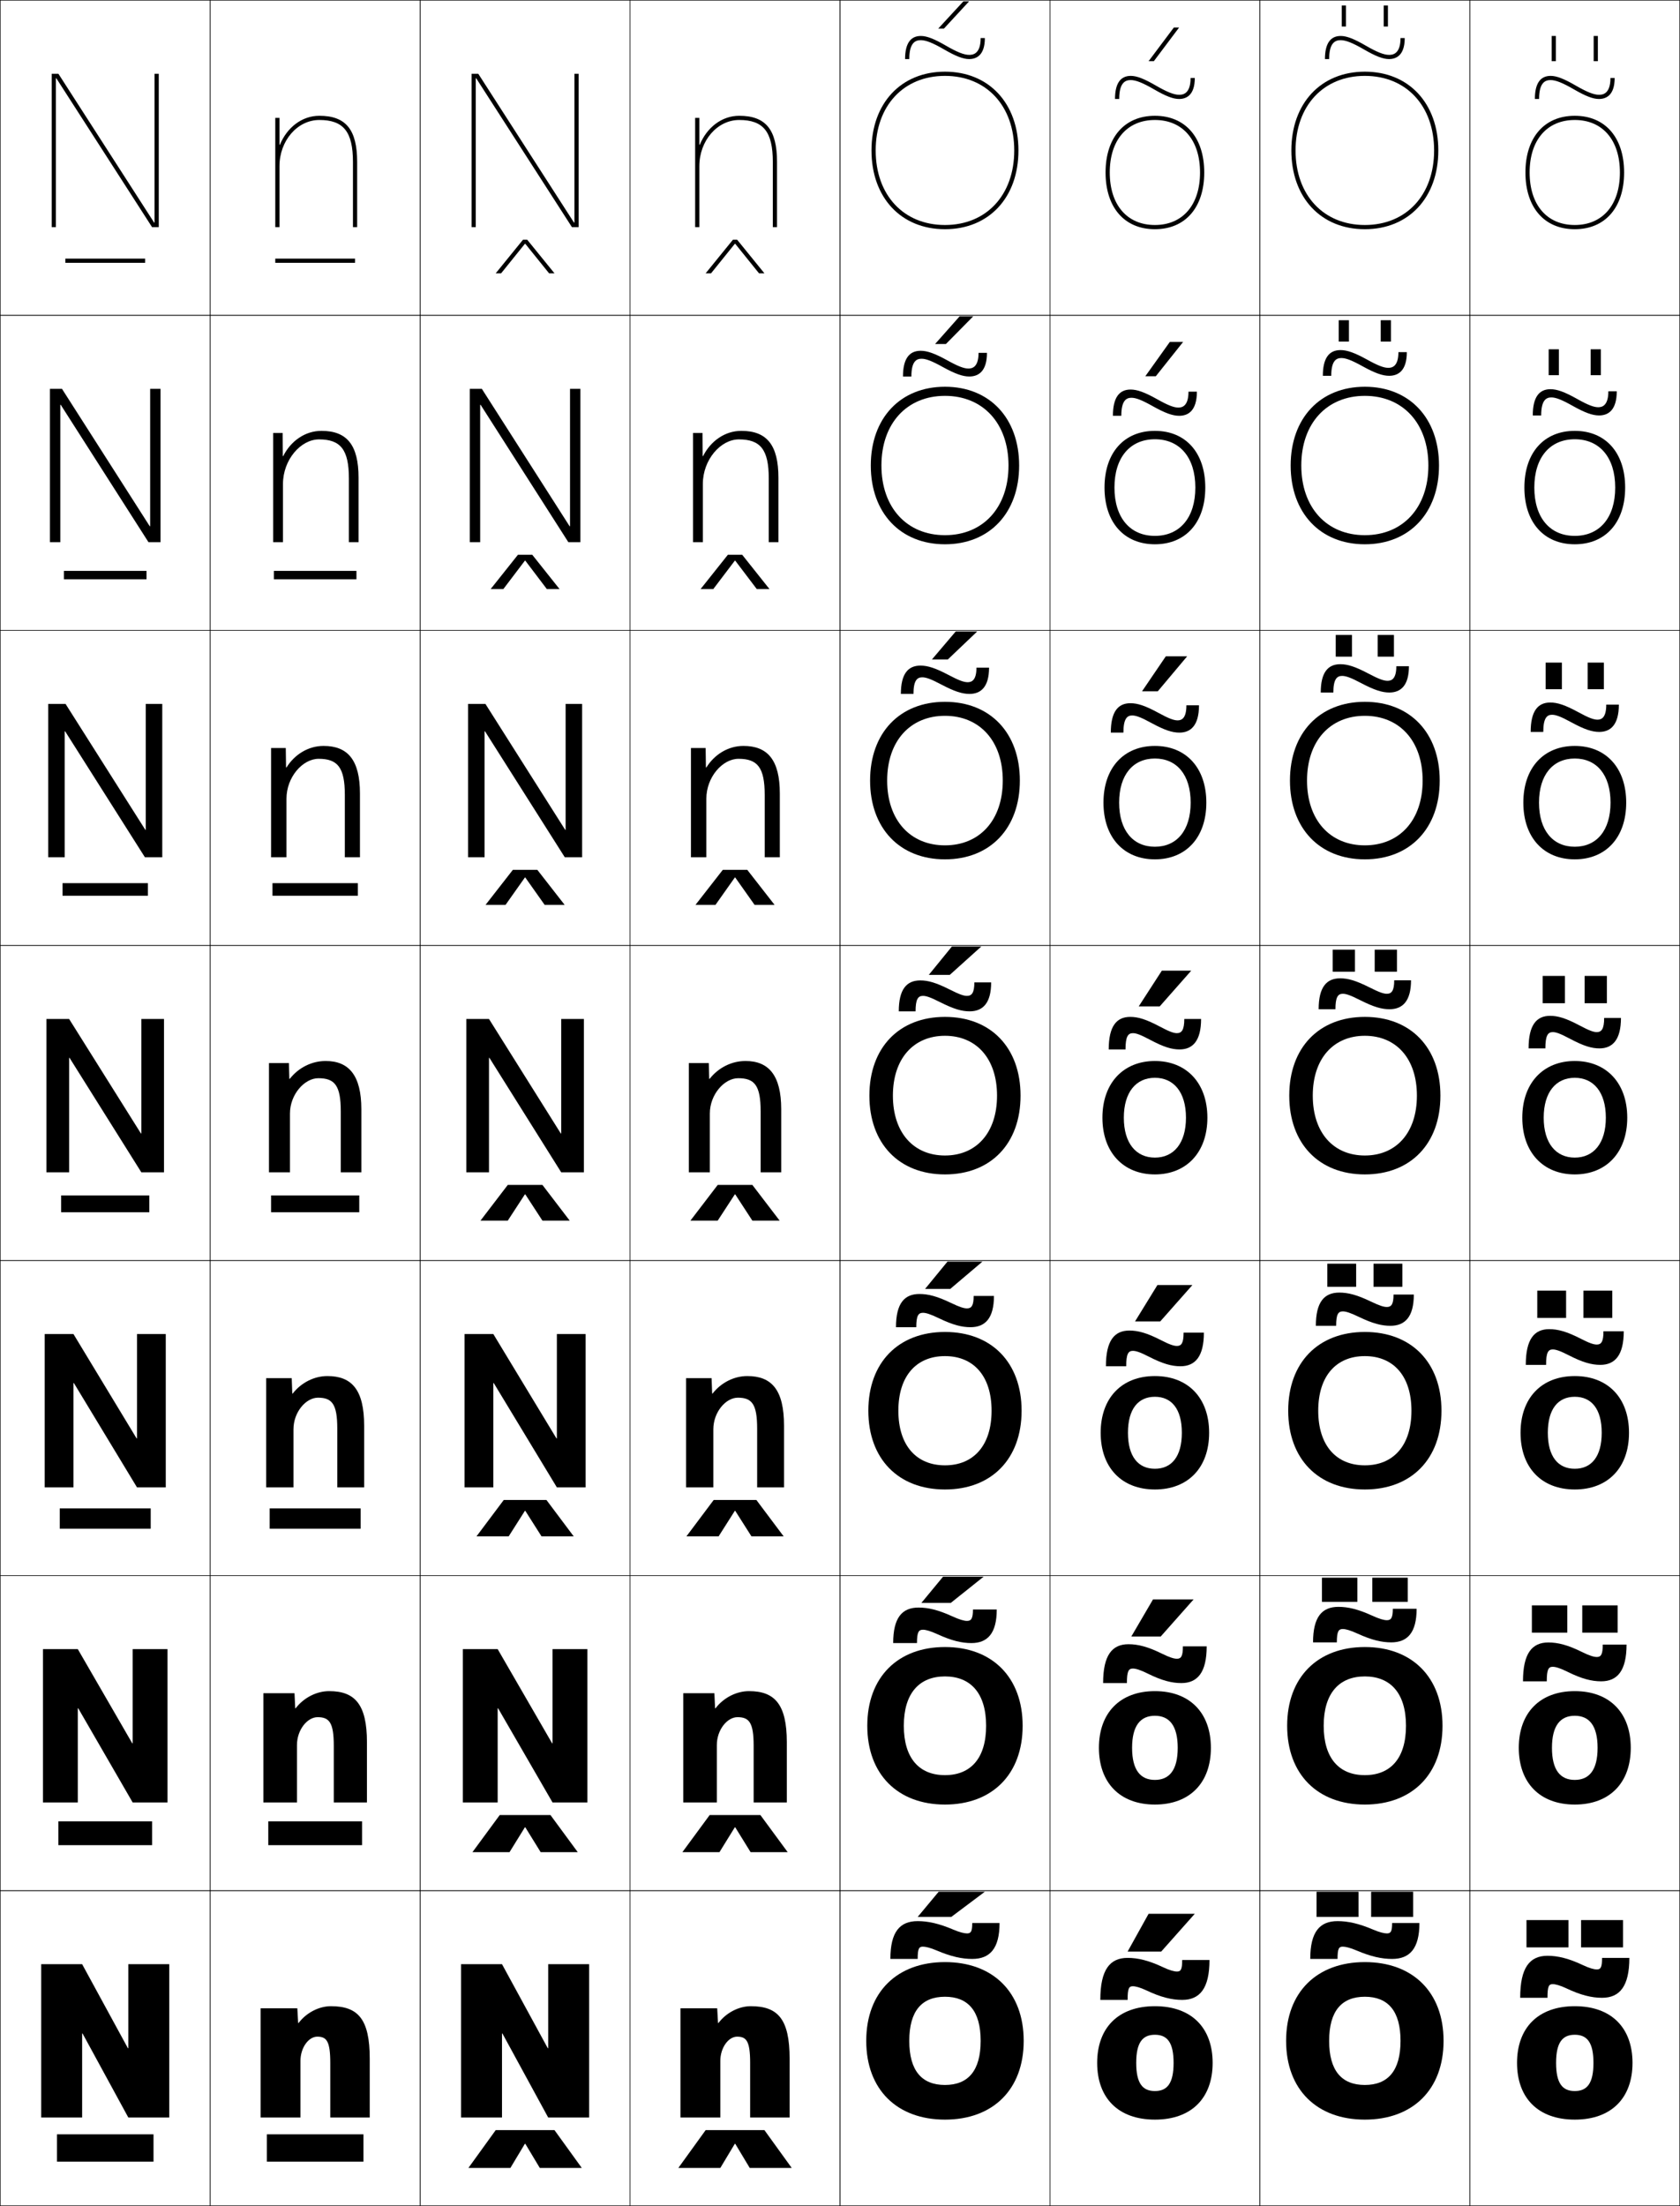 <?xml version="1.0" encoding="utf-8"?>
<!-- Generator: Adobe Illustrator 11 Build 225, SVG Export Plug-In . SVG Version: 6.0.0 Build 78)  -->
<!DOCTYPE svg PUBLIC "-//W3C//DTD SVG 1.0//EN"    "http://www.w3.org/TR/2001/REC-SVG-20010904/DTD/svg10.dtd">
<svg  xmlns="http://www.w3.org/2000/svg" xmlns:xlink="http://www.w3.org/1999/xlink" xmlns:a="http://ns.adobe.com/AdobeSVGViewerExtensions/3.0/"
	 width="800.25" height="1050.25" viewBox="0 0 800.25 1050.25" overflow="visible" enable-background="new 0 0 800.25 1050.25"
	 xml:space="preserve">
		<g id="レイヤー1">
			<g>
				<rect x="0.125" y="0.125" fill="none" stroke="#000000" stroke-width="0.25" width="100" height="150"/> 
				<rect x="100.125" y="0.125" fill="none" stroke="#000000" stroke-width="0.25" width="100" height="150"/> 
				<rect x="200.125" y="0.125" fill="none" stroke="#000000" stroke-width="0.25" width="100" height="150"/> 
				<rect x="300.125" y="0.125" fill="none" stroke="#000000" stroke-width="0.25" width="100" height="150"/> 
				<rect x="400.125" y="0.125" fill="none" stroke="#000000" stroke-width="0.25" width="100" height="150"/> 
				<rect x="500.125" y="0.125" fill="none" stroke="#000000" stroke-width="0.25" width="100" height="150"/> 
				<rect x="600.125" y="0.125" fill="none" stroke="#000000" stroke-width="0.25" width="100" height="150"/> 
				<rect x="0.125" y="150.125" fill="none" stroke="#000000" stroke-width="0.25" width="100" height="150"/> 
				<rect x="100.125" y="150.125" fill="none" stroke="#000000" stroke-width="0.25" width="100" height="150"/> 
				<rect x="200.125" y="150.125" fill="none" stroke="#000000" stroke-width="0.25" width="100" height="150"/> 
				<rect x="300.125" y="150.125" fill="none" stroke="#000000" stroke-width="0.25" width="100" height="150"/> 
				<rect x="400.125" y="150.125" fill="none" stroke="#000000" stroke-width="0.25" width="100" height="150"/> 
				<rect x="500.125" y="150.125" fill="none" stroke="#000000" stroke-width="0.25" width="100" height="150"/> 
				<rect x="600.125" y="150.125" fill="none" stroke="#000000" stroke-width="0.25" width="100" height="150"/> 
				<rect x="0.125" y="300.125" fill="none" stroke="#000000" stroke-width="0.25" width="100" height="150"/> 
				<rect x="100.125" y="300.125" fill="none" stroke="#000000" stroke-width="0.25" width="100" height="150"/> 
				<rect x="200.125" y="300.125" fill="none" stroke="#000000" stroke-width="0.25" width="100" height="150"/> 
				<rect x="300.125" y="300.125" fill="none" stroke="#000000" stroke-width="0.25" width="100" height="150"/> 
				<rect x="400.125" y="300.125" fill="none" stroke="#000000" stroke-width="0.25" width="100" height="150"/> 
				<rect x="500.125" y="300.125" fill="none" stroke="#000000" stroke-width="0.25" width="100" height="150"/> 
				<rect x="600.125" y="300.125" fill="none" stroke="#000000" stroke-width="0.25" width="100" height="150"/> 
				<rect x="0.125" y="450.125" fill="none" stroke="#000000" stroke-width="0.25" width="100" height="150"/> 
				<rect x="100.125" y="450.125" fill="none" stroke="#000000" stroke-width="0.25" width="100" height="150"/> 
				<rect x="200.125" y="450.125" fill="none" stroke="#000000" stroke-width="0.25" width="100" height="150"/> 
				<rect x="300.125" y="450.125" fill="none" stroke="#000000" stroke-width="0.25" width="100" height="150"/> 
				<rect x="400.125" y="450.125" fill="none" stroke="#000000" stroke-width="0.25" width="100" height="150"/> 
				<rect x="500.125" y="450.125" fill="none" stroke="#000000" stroke-width="0.25" width="100" height="150"/> 
				<rect x="600.125" y="450.125" fill="none" stroke="#000000" stroke-width="0.25" width="100" height="150"/> 
				<rect x="0.125" y="600.125" fill="none" stroke="#000000" stroke-width="0.25" width="100" height="150"/> 
				<rect x="100.125" y="600.125" fill="none" stroke="#000000" stroke-width="0.25" width="100" height="150"/> 
				<rect x="200.125" y="600.125" fill="none" stroke="#000000" stroke-width="0.25" width="100" height="150"/> 
				<rect x="300.125" y="600.125" fill="none" stroke="#000000" stroke-width="0.25" width="100" height="150"/> 
				<rect x="400.125" y="600.125" fill="none" stroke="#000000" stroke-width="0.25" width="100" height="150"/> 
				<rect x="500.125" y="600.125" fill="none" stroke="#000000" stroke-width="0.25" width="100" height="150"/> 
				<rect x="600.125" y="600.125" fill="none" stroke="#000000" stroke-width="0.25" width="100" height="150"/> 
				<rect x="0.125" y="750.125" fill="none" stroke="#000000" stroke-width="0.25" width="100" height="150"/> 
				<rect x="100.125" y="750.125" fill="none" stroke="#000000" stroke-width="0.25" width="100" height="150"/> 
				<rect x="200.125" y="750.125" fill="none" stroke="#000000" stroke-width="0.25" width="100" height="150"/> 
				<rect x="300.125" y="750.125" fill="none" stroke="#000000" stroke-width="0.25" width="100" height="150"/> 
				<rect x="400.125" y="750.125" fill="none" stroke="#000000" stroke-width="0.25" width="100" height="150"/> 
				<rect x="500.125" y="750.125" fill="none" stroke="#000000" stroke-width="0.25" width="100" height="150"/> 
				<rect x="600.125" y="750.125" fill="none" stroke="#000000" stroke-width="0.25" width="100" height="150"/> 
				<rect x="0.125" y="900.125" fill="none" stroke="#000000" stroke-width="0.25" width="100" height="150"/> 
				<rect x="100.125" y="900.125" fill="none" stroke="#000000" stroke-width="0.25" width="100" height="150"/> 
				<rect x="200.125" y="900.125" fill="none" stroke="#000000" stroke-width="0.25" width="100" height="150"/> 
				<rect x="300.125" y="900.125" fill="none" stroke="#000000" stroke-width="0.25" width="100" height="150"/> 
				<rect x="400.125" y="900.125" fill="none" stroke="#000000" stroke-width="0.25" width="100" height="150"/> 
				<rect x="500.125" y="900.125" fill="none" stroke="#000000" stroke-width="0.25" width="100" height="150"/> 
				<rect x="600.125" y="900.125" fill="none" stroke="#000000" stroke-width="0.25" width="100" height="150"/> 
				<rect x="700.125" y="0.125" fill="none" stroke="#000000" stroke-width="0.25" width="100" height="150"/> 
				<rect x="700.125" y="150.125" fill="none" stroke="#000000" stroke-width="0.25" width="100" height="150"/> 
				<rect x="700.125" y="300.125" fill="none" stroke="#000000" stroke-width="0.25" width="100" height="150"/> 
				<rect x="700.125" y="450.125" fill="none" stroke="#000000" stroke-width="0.25" width="100" height="150"/> 
				<rect x="700.125" y="600.125" fill="none" stroke="#000000" stroke-width="0.25" width="100" height="150"/> 
				<rect x="700.125" y="750.125" fill="none" stroke="#000000" stroke-width="0.25" width="100" height="150"/> 
				<rect x="700.125" y="900.125" fill="none" stroke="#000000" stroke-width="0.25" width="100" height="150"/> 
			</g>
			<g>
				<g>
					<polygon points="60.925,975.125 39.125,935.125 19.625,935.125 19.625,1008.125 39.125,1008.125 39.125,968.125 
						39.325,968.125 61.125,1008.125 80.625,1008.125 80.625,935.125 61.125,935.125 61.125,975.125 "/>
					<rect x="27.125" y="1016.125" width="46" height="13"/> 
				</g>
				<g>
					<polygon points="20.458,858.125 37.058,858.125 37.058,813.291 37.258,813.291 63.191,858.125 
						79.792,858.125 79.792,785.125 63.191,785.125 63.191,829.958 62.991,829.958 37.058,785.125 
						20.458,785.125 "/>
					<rect x="27.792" y="867.125" width="44.667" height="11.333"/> 
				</g>
				<g>
					<polygon points="21.292,708.125 34.992,708.125 34.992,658.458 35.192,658.458 65.258,708.125 
						78.958,708.125 78.958,635.125 65.258,635.125 65.258,684.792 65.059,684.792 34.992,635.125 
						21.292,635.125 "/>
					<rect x="28.458" y="718.125" width="43.333" height="9.667"/> 
				</g>
				<g>
					<polygon points="22.125,558.125 32.925,558.125 32.925,503.625 33.125,503.625 67.325,558.125 78.125,558.125 
						78.125,485.125 67.325,485.125 67.325,539.625 67.125,539.625 32.925,485.125 22.125,485.125 "/>
					<rect x="29.125" y="569.125" width="42" height="8"/> 
				</g>
				<g>
					<polygon points="22.958,408.125 30.824,408.125 30.824,348.172 31.025,348.172 
						69.024,408.125 77.292,408.125 77.292,335.125 69.425,335.125 69.425,395.078 
						69.225,395.078 31.225,335.125 22.958,335.125 "/>
					<rect x="29.791" y="420.458" width="40.667" height="6"/> 
				</g>
				<g>
					<polygon points="23.792,258.125 28.725,258.125 28.725,192.719 28.925,192.719 70.725,258.125 
						76.458,258.125 76.458,185.125 71.525,185.125 71.525,250.531 71.325,250.531 29.525,185.125 
						23.792,185.125 "/>
					<rect x="30.458" y="271.792" width="39.333" height="4"/> 
				</g>
				<g>
					<polygon points="73.625,105.984 73.425,105.984 27.825,35.125 24.625,35.125 24.625,108.125 26.625,108.125 
						26.625,37.266 26.825,37.266 72.425,108.125 75.625,108.125 75.625,35.125 73.625,35.125 "/>
					<rect x="31.125" y="123.125" width="38" height="2"/> 
				</g>
			</g>
			<g>
				<rect x="127.125" y="1016.125" width="46" height="13"/> 
				<rect x="127.792" y="867.125" width="44.667" height="11.333"/> 
				<rect x="128.458" y="718.125" width="43.333" height="9.667"/> 
				<rect x="129.125" y="569.125" width="42" height="8"/> 
				<rect x="129.792" y="420.458" width="40.667" height="6"/> 
				<rect x="130.458" y="271.792" width="39.333" height="4"/> 
				<rect x="131.125" y="123.125" width="38" height="2"/> 
			</g>
			<g>
				<g>
					<polygon points="260.925,975.125 239.125,935.125 219.625,935.125 219.625,1008.125 239.125,1008.125 239.125,968.125 
						239.325,968.125 261.125,1008.125 280.625,1008.125 280.625,935.125 261.125,935.125 261.125,975.125 "/>
					<polygon points="250.025,1020.624 243.125,1032.124 223.125,1032.124 236.125,1014.124 
						264.125,1014.124 277.125,1032.124 257.125,1032.124 250.225,1020.624 "/>
				</g>
				<g>
					<polygon points="220.458,858.125 237.058,858.125 237.058,813.291 237.258,813.291 
						263.191,858.125 279.792,858.125 279.792,785.125 263.191,785.125 263.191,829.958 
						262.991,829.958 237.058,785.125 220.458,785.125 "/>
					<polygon points="250.025,869.957 242.708,881.79 225.042,881.79 238.041,864.124 
						262.208,864.124 275.208,881.79 257.541,881.79 250.224,869.957 "/>
				</g>
				<g>
					<polygon points="221.292,708.125 234.992,708.125 234.992,658.458 235.192,658.458 
						265.259,708.125 278.958,708.125 278.958,635.125 265.259,635.125 265.259,684.792 
						265.058,684.792 234.992,635.125 221.292,635.125 "/>
					<polygon points="250.025,719.291 242.292,731.457 226.958,731.457 239.958,714.124 
						260.292,714.124 273.292,731.457 257.958,731.457 250.225,719.291 "/>
				</g>
				<g>
					<polygon points="222.125,558.125 232.925,558.125 232.925,503.625 233.125,503.625 267.325,558.125 
						278.125,558.125 278.125,485.125 267.325,485.125 267.325,539.625 267.125,539.625 232.925,485.125 
						222.125,485.125 "/>
					<polygon points="250.025,568.624 241.875,581.124 228.875,581.124 241.875,564.124 258.375,564.124 
						271.375,581.124 258.375,581.124 250.225,568.624 "/>
				</g>
				<g>
					<polygon points="222.958,408.125 230.825,408.125 230.825,348.172 231.024,348.172 
						269.025,408.125 277.291,408.125 277.291,335.125 269.425,335.125 269.425,395.078 
						269.225,395.078 231.225,335.125 222.958,335.125 "/>
					<polygon points="250.025,417.774 240.816,430.791 231.292,430.791 244.292,414.124 
						255.958,414.124 268.958,430.791 259.433,430.791 250.224,417.774 "/>
				</g>
				<g>
					<polygon points="223.792,258.125 228.725,258.125 228.725,192.719 228.925,192.719 270.725,258.125 
						276.458,258.125 276.458,185.125 271.525,185.125 271.525,250.531 271.325,250.531 
						229.525,185.125 223.792,185.125 "/>
					<polygon points="250.025,266.925 239.758,280.458 233.708,280.458 246.708,264.125 
						253.542,264.125 266.542,280.458 260.492,280.458 250.225,266.925 "/>
				</g>
				<g>
					<polygon points="273.625,105.984 273.425,105.984 227.825,35.125 224.625,35.125 224.625,108.125 
						226.625,108.125 226.625,37.266 226.825,37.266 272.425,108.125 275.625,108.125 275.625,35.125 273.625,35.125 
						"/>
					<polygon points="250.025,116.076 238.7,130.125 236.125,130.125 249.125,114.125 251.125,114.125 
						264.125,130.125 261.55,130.125 250.225,116.076 "/>
				</g>
			</g>
			<g>
				<polygon points="350.025,1020.624 343.125,1032.124 323.125,1032.124 336.125,1014.124 
					364.125,1014.124 377.125,1032.124 357.125,1032.124 350.225,1020.624 "/>
				<polygon points="350.025,869.957 342.708,881.79 325.041,881.79 338.042,864.124 
					362.208,864.124 375.208,881.79 357.542,881.79 350.224,869.957 "/>
				<polygon points="350.025,719.291 342.292,731.457 326.958,731.457 339.958,714.124 
					360.292,714.124 373.292,731.457 357.958,731.457 350.225,719.291 "/>
				<polygon points="350.025,568.624 341.875,581.124 328.875,581.124 341.875,564.124 358.375,564.124 
					371.375,581.124 358.375,581.124 350.225,568.624 "/>
				<polygon points="350.025,417.774 340.816,430.791 331.292,430.791 344.291,414.124 
					355.958,414.124 368.958,430.791 359.433,430.791 350.224,417.774 "/>
				<polygon points="350.025,266.925 339.758,280.458 333.708,280.458 346.708,264.125 
					353.542,264.125 366.542,280.458 360.491,280.458 350.225,266.925 "/>
				<polygon points="350.025,116.076 338.7,130.125 336.125,130.125 349.125,114.125 351.125,114.125 
					364.125,130.125 361.55,130.125 350.225,116.076 "/>
			</g>
			<g>
				<g>
					<path d="M450.125,934.125c-22.752,0-37.5,14.225-37.5,37.5c0,23.273,14.748,37.5,37.5,37.5v-16.5
						c-10.945,0-17-6.672-17-21s6.055-21,17-21s17,6.672,17,21s-6.055,21-17,21v16.5
						c22.752,0,37.5-14.227,37.5-37.5C487.625,948.35,472.877,934.125,450.125,934.125z"/>
					<g>
						<polygon points="453.125,912.625 469.125,900.625 447.125,900.625 437.125,912.625 "/>
						<path d="M454.125,918.675c-6.836-2.913-12.035-4.05-17-4.05c-8.472,0-13,5.059-13,18h13
							c0-5.005,0.658-5.85,2.5-5.85c1.286,0,3.506,0.523,6.5,1.799
							c6.836,2.912,12.035,4.051,17,4.051c8.385,0,13-4.915,13-17.1h-13
							c0,4.104-0.658,4.949-2.5,4.949C459.339,920.475,457.119,919.949,454.125,918.675z"/>
					</g>
				</g>
				<g>
					<path d="M450.125,784.125c-22.449,0-37,14.365-37,37.5c0,23.133,14.551,37.5,37,37.5v-14
						c-12.244,0-19.601-8.021-19.601-23.5c0-15.479,7.356-23.5,19.601-23.5
						s19.6,8.021,19.6,23.5c0,15.479-7.355,23.5-19.6,23.5v14c22.449,0,37-14.367,37-37.5
						C487.125,798.49,472.574,784.125,450.125,784.125z"/>
					<g>
						<polygon points="449.225,750.625 438.892,763.125 452.892,763.125 468.558,750.625 "/>
						<path d="M446.708,778.099c6.712,3.061,11.456,4.147,16,4.147
							c7.687,0,12.083-4.583,12.083-15.992h-11.333c0,4.384-0.854,5.438-2.833,5.438
							c-1.368,0-3.478-0.563-7.084-2.208c-6.711-3.061-11.455-4.146-16-4.146
							c-7.81,0-12.083,4.763-12.083,16.908h11.333c0-5.232,0.814-6.354,2.834-6.354
							C440.993,775.892,443.103,776.455,446.708,778.099z"/>
					</g>
				</g>
				<g>
					<path d="M450.125,634.125c-22.146,0-36.5,14.506-36.5,37.5c0,22.992,14.354,37.5,36.5,37.5v-11.5
						c-13.543,0-22.2-9.371-22.2-26c0-16.63,8.657-26,22.2-26
						s22.2,9.37,22.2,26c0,16.629-8.657,26-22.2,26v11.5c22.146,0,36.5-14.508,36.5-37.5
						C486.625,648.631,472.271,634.125,450.125,634.125z"/>
					<g>
						<polygon points="451.325,600.625 440.658,613.625 452.658,613.625 467.991,600.625 "/>
						<path d="M447.292,627.624c6.6,3.179,10.876,4.243,15,4.243
							c6.988,0,11.166-4.251,11.166-14.884h-9.666c0,4.664-1.049,5.925-3.167,5.925
							c-1.451,0-3.456-0.588-7.667-2.616c-6.6-3.179-10.876-4.242-15-4.242
							c-7.149,0-11.166,4.469-11.166,15.817h9.666c0-5.46,0.971-6.858,3.167-6.858
							C441.076,625.009,443.081,625.596,447.292,627.624z"/>
					</g>
				</g>
				<g>
					<path d="M450.125,484.125c-21.844,0-36,14.646-36,37.5c0,22.852,14.156,37.5,36,37.5v-9
						c-14.842,0-24.8-10.721-24.8-28.5c0-17.781,9.958-28.5,24.8-28.5
						s24.8,10.719,24.8,28.5c0,17.779-9.958,28.5-24.8,28.5v9c21.844,0,36-14.648,36-37.5
						C486.125,498.771,471.969,484.125,450.125,484.125z"/>
					<g>
						<polygon points="453.425,450.625 442.425,464.125 452.425,464.125 467.425,450.625 "/>
						<path d="M447.875,477.148c6.498,3.278,10.297,4.34,14,4.34
							c6.291,0,10.25-3.919,10.25-13.775h-8c0,4.943-1.244,6.412-3.5,6.412
							c-1.533,0-3.441-0.598-8.25-3.024c-6.498-3.276-10.297-4.338-14-4.338
							c-6.488,0-10.25,4.173-10.25,14.726h8c0-5.688,1.127-7.363,3.5-7.363
							C441.158,474.125,443.066,474.723,447.875,477.148z"/>
					</g>
				</g>
				<g>
					<path d="M414.458,371.625c0,22.711,14.126,37.5,35.667,37.5v-6.667
						c-16.474,0-27.533-11.902-27.533-30.833c0-18.933,11.06-30.833,27.533-30.833
						s27.533,11.901,27.533,30.833c0,18.931-11.06,30.833-27.533,30.833V409.125
						c21.541,0,35.667-14.789,35.667-37.5c0-22.712-14.126-37.5-35.667-37.5
						S414.458,348.913,414.458,371.625z"/>
					<g>
						<polygon points="451.491,313.958 465.494,300.625 455.254,300.625 443.917,313.958 "/>
						<path d="M448.458,325.929c6.228,3.282,9.919,4.438,13.333,4.438
							c5.335,0,9.334-3.191,9.334-12.517h-6c0,5.962-2.209,6.941-4.167,6.941
							c-1.83,0-4.198-0.834-9.166-3.471c-6.228-3.282-9.919-4.437-13.334-4.437
							c-5.984,0-9.333,4.016-9.333,13.484h6c0-6.481,1.798-7.909,4.167-7.909
							C441.121,322.458,443.49,323.291,448.458,325.929z"/>
					</g>
				</g>
				<g>
					<path d="M414.792,221.625c0,22.57,14.096,37.5,35.333,37.5v-4.333
						c-18.106,0-30.267-13.084-30.267-33.167c0-20.083,12.16-33.167,30.267-33.167
						s30.267,13.083,30.267,33.167c0,20.083-12.16,33.167-30.267,33.167V259.125
						c21.237,0,35.333-14.93,35.333-37.5c0-22.571-14.096-37.5-35.333-37.5
						S414.792,199.054,414.792,221.625z"/>
					<g>
						<polygon points="450.557,163.792 463.563,150.625 457.084,150.625 445.41,163.792 "/>
						<path d="M449.04,174.709c5.958,3.287,9.542,4.537,12.668,4.537
							c4.379,0,8.417-2.462,8.417-11.258h-4c0,6.981-3.175,7.471-4.833,7.471
							c-2.127,0-4.956-1.07-10.084-3.918c-5.956-3.287-9.54-4.536-12.666-4.536
							c-5.48,0-8.417,3.858-8.417,12.242h4c0-7.275,2.468-8.455,4.833-8.455
							C441.085,170.792,443.914,171.861,449.04,174.709z"/>
					</g>
				</g>
				<g>
					<path d="M415.125,71.625c0,22.43,14.065,37.5,35,37.5v-2c-19.738,0-33-14.266-33-35.5s13.262-35.5,33-35.5
						s33,14.266,33,35.5s-13.262,35.5-33,35.5v2c20.935,0,35-15.07,35-37.5s-14.065-37.5-35-37.5
						S415.125,49.195,415.125,71.625z"/>
					<g>
						<polygon points="449.623,13.625 461.633,0.625 458.913,0.625 446.903,13.625 "/>
						<path d="M431.125,28.125h2c0-8.068,3.139-9,5.5-9c2.424,0,5.713,1.305,10.998,4.365
							C455.311,26.781,458.787,28.125,461.625,28.125c3.422,0,7.5-1.734,7.5-10h-2c0,8-4.14,8-5.5,8
							c-2.424,0-5.713-1.307-11-4.365c-5.686-3.293-9.162-4.635-12-4.635
							C433.648,17.125,431.125,20.826,431.125,28.125z"/>
					</g>
				</g>
			</g>
			<g>
				<g>
					<path d="M550.125,955.125c-17.561,0-27.5,10.398-27.5,27c0,16.6,9.939,27,27.5,27v-13.6
						c-5.869,0-8.9-3.646-8.9-13.4s3.031-13.4,8.9-13.4
						s8.9,3.646,8.9,13.4s-3.031,13.4-8.9,13.4V1009.125
						c17.561,0,27.5-10.4,27.5-27C577.625,965.523,567.686,955.125,550.125,955.125z"/>
					<g>
						<polygon points="553.125,929.125 569.125,911.125 547.125,911.125 537.125,929.125 "/>
						<path d="M554.125,936.625c-6.836-3.236-12.035-4.5-17-4.5c-8.472,0-13,5.621-13,20h13
							c0-5.561,0.658-6.5,2.5-6.5c1.286,0,3.506,0.582,6.5,2c6.836,3.234,12.035,4.5,17,4.5
							c8.385,0,13-5.461,13-19h-13c0,4.561-0.658,5.5-2.5,5.5
							C559.339,938.625,557.119,938.041,554.125,936.625z"/>
					</g>
				</g>
				<g>
					<path d="M550.125,805.125c-16.691,0-26.667,10.405-26.667,27c0,16.593,9.976,27,26.667,27
						v-11.733c-6.893,0-10.867-4.696-10.867-15.267s3.975-15.267,10.867-15.267
						c6.892,0,10.866,4.696,10.866,15.267s-3.975,15.267-10.866,15.267V859.125
						c16.69,0,26.667-10.407,26.667-27C576.792,815.53,566.815,805.125,550.125,805.125z"/>
					<g>
						<polygon points="549.225,761.458 538.892,779.125 552.892,779.125 568.558,761.458 "/>
						<path d="M546.708,796.769c6.714,3.326,11.456,4.523,16,4.523
							c7.687,0,12.084-5.016,12.084-17.501h-11.334c0,4.775-0.854,5.917-2.833,5.917
							c-1.369,0-3.479-0.609-7.084-2.395c-6.714-3.325-11.455-4.522-15.999-4.522
							c-7.812,0-12.084,5.212-12.084,18.501h11.334c0-5.703,0.813-6.917,2.833-6.917
							C540.993,794.375,543.104,794.983,546.708,796.769z"/>
					</g>
				</g>
				<g>
					<path d="M550.125,655.125c-15.821,0-25.833,10.413-25.833,27c0,16.585,10.012,27,25.833,27
						v-9.866c-7.915,0-12.834-5.747-12.834-17.134s4.919-17.134,12.834-17.134
						s12.833,5.747,12.833,17.134s-4.918,17.134-12.833,17.134V709.125
						c15.821,0,25.833-10.415,25.833-27C575.958,665.538,565.946,655.125,550.125,655.125z"/>
					<g>
						<polygon points="551.325,611.792 540.658,629.125 552.658,629.125 567.991,611.792 "/>
						<path d="M547.292,645.913c6.603,3.395,10.876,4.545,15,4.545
							c6.988,0,11.166-4.57,11.166-16h-9.666c0,4.989-1.049,6.334-3.167,6.334
							c-1.451,0-3.458-0.625-7.667-2.789c-6.603-3.395-10.876-4.545-15-4.545
							c-7.149,0-11.166,4.803-11.166,17h9.666c0-5.844,0.971-7.333,3.167-7.333
							C541.076,643.125,543.083,643.748,547.292,645.913z"/>
					</g>
				</g>
				<g>
					<path d="M550.125,505.125c-14.952,0-25,10.42-25,27c0,16.578,10.048,27,25,27v-8
						c-8.938,0-14.801-6.797-14.801-19s5.862-19,14.801-19s14.8,6.797,14.8,19
						s-5.861,19-14.8,19v8c14.951,0,25-10.422,25-27C575.125,515.545,565.076,505.125,550.125,505.125z"/>
					<g>
						<polygon points="553.425,462.125 542.425,479.125 552.425,479.125 567.425,462.125 "/>
						<path d="M547.875,495.057c6.498,3.451,10.297,4.568,14,4.568c6.291,0,10.25-4.125,10.25-14.5h-8
							c0,5.203-1.244,6.75-3.5,6.75c-1.533,0-3.441-0.631-8.25-3.184
							c-6.498-3.449-10.297-4.566-14-4.566c-6.488,0-10.25,4.393-10.25,15.5h8
							c0-5.986,1.127-7.75,3.5-7.75C541.158,491.875,543.066,492.504,547.875,495.057z"/>
					</g>
				</g>
				<g>
					<path d="M525.625,382.125c0,16.603,9.7,27,24.5,27v-6
						c-10.38,0-17.034-7.725-17.034-21c0-13.276,6.654-21,17.034-21
						c10.379,0,17.033,7.725,17.033,21c0,13.275-6.654,21-17.033,21V409.125
						c14.799,0,24.5-10.397,24.5-27c0-16.605-9.701-27-24.5-27
						C535.325,355.125,525.625,365.52,525.625,382.125z"/>
					<g>
						<polygon points="551.49,329.125 565.494,312.458 555.327,312.458 543.991,329.125 "/>
						<path d="M548.457,344.201c6.229,3.398,9.92,4.59,13.335,4.59
							c5.334,0,9.333-3.328,9.333-13h-6c0,6.135-2.21,7.167-4.167,7.167
							c-1.83,0-4.198-0.856-9.167-3.578c-6.227-3.397-9.918-4.589-13.333-4.589
							c-5.984,0-9.333,4.162-9.333,14h6c0-6.68,1.797-8.167,4.166-8.167
							C541.121,340.625,543.49,341.479,548.457,344.201z"/>
					</g>
				</g>
				<g>
					<path d="M526.125,232.125c0,16.629,9.353,27,24,27v-4c-11.82,0-19.267-8.652-19.267-23
						s7.446-23,19.267-23s19.267,8.652,19.267,23s-7.446,23-19.267,23v4
						c14.647,0,24-10.371,24-27c0-16.629-9.353-27-24-27S526.125,215.496,526.125,232.125z"/>
					<g>
						<polygon points="550.557,179.125 563.563,162.792 557.23,162.792 545.559,179.125 "/>
						<path d="M549.04,193.346c5.958,3.344,9.542,4.613,12.668,4.613
							c4.379,0,8.417-2.531,8.417-11.5h-4c0,7.067-3.175,7.583-4.833,7.583
							c-2.127,0-4.956-1.081-10.084-3.971c-5.956-3.345-9.54-4.612-12.666-4.612
							c-5.48,0-8.417,3.932-8.417,12.5h4c0-7.375,2.468-8.583,4.833-8.583
							C541.085,189.375,543.914,190.455,549.04,193.346z"/>
					</g>
				</g>
				<g>
					<path d="M526.625,82.125c0,16.654,9.005,27,23.5,27v-2c-13.262,0-21.5-9.58-21.5-25s8.238-25,21.5-25
						s21.5,9.58,21.5,25s-8.238,25-21.5,25v2c14.495,0,23.5-10.346,23.5-27s-9.005-27-23.5-27
						S526.625,65.471,526.625,82.125z"/>
					<g>
						<polygon points="549.623,29.125 561.633,13.125 559.133,13.125 547.125,29.125 "/>
						<path d="M531.125,47.125h2c0-8.068,3.139-9,5.5-9c2.424,0,5.713,1.305,10.998,4.365
							C555.311,45.781,558.787,47.125,561.625,47.125c3.422,0,7.5-1.734,7.5-10h-2c0,8-4.14,8-5.5,8
							c-2.424,0-5.713-1.307-11-4.365c-5.686-3.293-9.162-4.635-12-4.635
							C533.648,36.125,531.125,39.826,531.125,47.125z"/>
					</g>
				</g>
			</g>
			<g>
				<g>
					<path d="M650.125,934.125c-22.752,0-37.5,14.225-37.5,37.5c0,23.273,14.748,37.5,37.5,37.5v-16.5
						c-10.945,0-17-6.672-17-21s6.055-21,17-21s17,6.672,17,21s-6.055,21-17,21v16.5
						c22.752,0,37.5-14.227,37.5-37.5C687.625,948.35,672.877,934.125,650.125,934.125z"/>
					<g>
						<rect x="627.125" y="900.625" width="20" height="12"/> 
						<rect x="653.125" y="900.625" width="20" height="12"/> 
						<path d="M654.125,918.675c-6.836-2.913-12.035-4.05-17-4.05c-8.472,0-13,5.059-13,18h13
							c0-5.005,0.658-5.85,2.5-5.85c1.286,0,3.506,0.523,6.5,1.799
							c6.836,2.912,12.035,4.051,17,4.051c8.385,0,13-4.915,13-17.1h-13
							c0,4.104-0.658,4.949-2.5,4.949C659.339,920.475,657.119,919.949,654.125,918.675z"/>
					</g>
				</g>
				<g>
					<path d="M650.125,784.125c-22.449,0-37,14.365-37,37.5c0,23.133,14.551,37.5,37,37.5v-14
						c-12.244,0-19.6-8.021-19.6-23.5c0-15.479,7.355-23.5,19.6-23.5
						s19.6,8.021,19.6,23.5c0,15.479-7.355,23.5-19.6,23.5v14c22.449,0,37-14.367,37-37.5
						C687.125,798.49,672.574,784.125,650.125,784.125z"/>
					<g>
						<rect x="629.691" y="751.125" width="16.866" height="11.5"/> 
						<rect x="653.691" y="751.125" width="16.866" height="11.5"/> 
						<path d="M646.708,777.766c6.711,3.062,11.456,4.147,16,4.147
							c7.688,0,12.083-4.584,12.083-15.992h-11.333c0,4.384-0.854,5.437-2.833,5.437
							c-1.369,0-3.478-0.563-7.083-2.208c-6.711-3.061-11.456-4.146-16.001-4.146
							c-7.811,0-12.083,4.764-12.083,16.909h11.333c0-5.233,0.815-6.354,2.834-6.354
							C640.993,775.559,643.103,776.121,646.708,777.766z"/>
					</g>
				</g>
				<g>
					<path d="M650.125,634.125c-22.146,0-36.5,14.506-36.5,37.5c0,22.992,14.354,37.5,36.5,37.5v-11.5
						c-13.543,0-22.2-9.371-22.2-26c0-16.63,8.657-26,22.2-26
						s22.2,9.37,22.2,26c0,16.629-8.657,26-22.2,26v11.5c22.146,0,36.5-14.508,36.5-37.5
						C686.625,648.631,672.271,634.125,650.125,634.125z"/>
					<g>
						<rect x="632.259" y="601.625" width="13.732" height="11"/> 
						<rect x="654.259" y="601.625" width="13.732" height="11"/> 
						<path d="M647.292,626.957c6.6,3.179,10.876,4.243,15,4.243
							c6.988,0,11.166-4.251,11.166-14.883h-9.666c0,4.663-1.049,5.924-3.167,5.924
							c-1.451,0-3.456-0.588-7.667-2.616c-6.6-3.179-10.876-4.241-15-4.241
							c-7.149,0-11.166,4.468-11.166,15.816h9.666c0-5.46,0.971-6.858,3.167-6.858
							C641.076,624.342,643.081,624.929,647.292,626.957z"/>
					</g>
				</g>
				<g>
					<path d="M650.125,484.125c-21.844,0-36,14.646-36,37.5c0,22.852,14.156,37.5,36,37.5v-9
						c-14.842,0-24.8-10.721-24.8-28.5c0-17.781,9.958-28.5,24.8-28.5
						s24.8,10.719,24.8,28.5c0,17.779-9.958,28.5-24.8,28.5v9c21.844,0,36-14.648,36-37.5
						C686.125,498.771,671.969,484.125,650.125,484.125z"/>
					<g>
						<rect x="634.825" y="452.125" width="10.6" height="10.5"/> 
						<rect x="654.825" y="452.125" width="10.6" height="10.5"/> 
						<path d="M647.875,476.148c6.498,3.278,10.297,4.34,14,4.34
							c6.291,0,10.25-3.919,10.25-13.775h-8c0,4.943-1.244,6.412-3.5,6.412
							c-1.533,0-3.441-0.598-8.25-3.024c-6.498-3.276-10.297-4.338-14-4.338
							c-6.488,0-10.25,4.173-10.25,14.726h8c0-5.688,1.127-7.363,3.5-7.363
							C641.158,473.125,643.066,473.723,647.875,476.148z"/>
					</g>
				</g>
				<g>
					<path d="M614.458,371.625c0,22.711,14.126,37.5,35.667,37.5v-6.667
						c-16.475,0-27.533-11.902-27.533-30.833c0-18.933,11.059-30.833,27.533-30.833
						c16.474,0,27.533,11.901,27.533,30.833c0,18.931-11.06,30.833-27.533,30.833V409.125
						c21.54,0,35.666-14.789,35.666-37.5c0-22.712-14.126-37.5-35.666-37.5
						C628.584,334.125,614.458,348.913,614.458,371.625z"/>
					<g>
						<rect x="636.258" y="302.292" width="7.733" height="10.333"/> 
						<rect x="656.259" y="302.292" width="7.732" height="10.333"/> 
						<path d="M648.457,325.262c6.229,3.282,9.92,4.438,13.334,4.438
							c5.335,0,9.334-3.19,9.334-12.517h-6c0,5.962-2.21,6.941-4.167,6.941
							c-1.83,0-4.198-0.834-9.167-3.471c-6.227-3.282-9.918-4.437-13.333-4.437
							c-5.984,0-9.333,4.016-9.333,13.484h6c0-6.481,1.797-7.909,4.166-7.909
							C641.122,321.792,643.49,322.625,648.457,325.262z"/>
					</g>
				</g>
				<g>
					<path d="M614.792,221.625c0,22.57,14.096,37.5,35.333,37.5v-4.333
						c-18.106,0-30.267-13.084-30.267-33.167c0-20.083,12.16-33.167,30.267-33.167
						s30.267,13.083,30.267,33.167c0,20.083-12.16,33.167-30.267,33.167V259.125
						c21.237,0,35.333-14.93,35.333-37.5c0-22.571-14.096-37.5-35.333-37.5
						S614.792,199.054,614.792,221.625z"/>
					<g>
						<rect x="637.691" y="152.458" width="4.867" height="10.167"/> 
						<rect x="657.691" y="152.458" width="4.867" height="10.167"/> 
						<path d="M649.04,174.376c5.958,3.287,9.542,4.536,12.668,4.536
							c4.379,0,8.417-2.462,8.417-11.258h-4c0,6.981-3.175,7.471-4.833,7.471
							c-2.127,0-4.956-1.07-10.084-3.918c-5.956-3.288-9.54-4.536-12.666-4.536
							c-5.48,0-8.417,3.858-8.417,12.242h4c0-7.274,2.468-8.454,4.833-8.454
							C641.085,170.458,643.914,171.527,649.04,174.376z"/>
					</g>
				</g>
				<g>
					<path d="M615.125,71.625c0,22.43,14.065,37.5,35,37.5v-2c-19.738,0-33-14.266-33-35.5s13.262-35.5,33-35.5
						s33,14.266,33,35.5s-13.262,35.5-33,35.5v2c20.935,0,35-15.07,35-37.5s-14.065-37.5-35-37.5
						S615.125,49.195,615.125,71.625z"/>
					<g>
						<rect x="639.125" y="2.625" width="2" height="10"/> 
						<rect x="659.125" y="2.625" width="2" height="10"/> 
						<path d="M631.125,28.125h2c0-8.068,3.139-9,5.5-9c2.424,0,5.713,1.305,10.998,4.365
							C655.311,26.781,658.787,28.125,661.625,28.125c3.422,0,7.5-1.734,7.5-10h-2c0,8-4.14,8-5.5,8
							c-2.424,0-5.713-1.307-11-4.365c-5.686-3.293-9.162-4.635-12-4.635
							C633.648,17.125,631.125,20.826,631.125,28.125z"/>
					</g>
				</g>
			</g>
			<g>
				<g>
					<path d="M750.125,955.125c-17.561,0-27.5,10.398-27.5,27c0,16.6,9.939,27,27.5,27v-13.6
						c-5.869,0-8.9-3.646-8.9-13.4s3.031-13.4,8.9-13.4
						s8.9,3.646,8.9,13.4s-3.031,13.4-8.9,13.4V1009.125
						c17.561,0,27.5-10.4,27.5-27C777.625,965.523,767.686,955.125,750.125,955.125z"/>
					<g>
						<rect x="727.125" y="914.125" width="20" height="13"/> 
						<rect x="753.125" y="914.125" width="20" height="13"/> 
						<path d="M754.125,935.625c-6.836-3.236-12.035-4.5-17-4.5c-8.472,0-13,5.621-13,20h13
							c0-5.561,0.658-6.5,2.5-6.5c1.286,0,3.506,0.582,6.5,2c6.836,3.234,12.035,4.5,17,4.5
							c8.385,0,13-5.461,13-19h-13c0,4.561-0.658,5.5-2.5,5.5
							C759.339,937.625,757.119,937.041,754.125,935.625z"/>
					</g>
				</g>
				<g>
					<path d="M750.125,805.125c-16.691,0-26.667,10.405-26.667,27c0,16.593,9.976,27,26.667,27
						v-11.733c-6.893,0-10.867-4.696-10.867-15.267s3.975-15.267,10.867-15.267
						c6.892,0,10.867,4.696,10.867,15.267s-3.976,15.267-10.867,15.267V859.125
						c16.69,0,26.666-10.407,26.666-27C776.791,815.53,766.815,805.125,750.125,805.125z"/>
					<g>
						<rect x="729.691" y="764.291" width="16.867" height="13"/> 
						<rect x="753.691" y="764.291" width="16.866" height="13"/> 
						<path d="M746.708,795.936c6.714,3.327,11.456,4.522,16,4.522
							c7.687,0,12.083-5.016,12.083-17.5h-11.333c0,4.775-0.854,5.917-2.833,5.917
							c-1.368,0-3.479-0.609-7.084-2.395c-6.714-3.325-11.455-4.522-16-4.522
							c-7.81,0-12.083,5.212-12.083,18.5h11.333c0-5.702,0.814-6.916,2.834-6.916
							C740.993,793.542,743.104,794.149,746.708,795.936z"/>
					</g>
				</g>
				<g>
					<path d="M750.125,655.125c-15.821,0-25.833,10.413-25.833,27c0,16.585,10.012,27,25.833,27
						v-9.866c-7.915,0-12.834-5.747-12.834-17.134s4.919-17.134,12.834-17.134
						s12.833,5.747,12.833,17.134s-4.918,17.134-12.833,17.134V709.125
						c15.821,0,25.833-10.415,25.833-27C775.958,665.538,765.946,655.125,750.125,655.125z"/>
					<g>
						<rect x="732.259" y="614.458" width="13.732" height="13"/> 
						<rect x="754.259" y="614.458" width="13.732" height="13"/> 
						<path d="M747.292,645.246c6.603,3.395,10.876,4.546,15,4.546
							c6.988,0,11.166-4.57,11.166-16h-9.666c0,4.988-1.049,6.333-3.167,6.333
							c-1.451,0-3.458-0.625-7.667-2.789c-6.603-3.394-10.876-4.544-15-4.544
							c-7.149,0-11.166,4.802-11.166,17h9.666c0-5.845,0.971-7.334,3.167-7.334
							C741.076,642.458,743.083,643.081,747.292,645.246z"/>
					</g>
				</g>
				<g>
					<path d="M750.125,505.125c-14.952,0-25,10.42-25,27c0,16.578,10.048,27,25,27v-8
						c-8.938,0-14.801-6.797-14.801-19s5.862-19,14.801-19s14.8,6.797,14.8,19
						s-5.861,19-14.8,19v8c14.951,0,25-10.422,25-27C775.125,515.545,765.076,505.125,750.125,505.125z"/>
					<g>
						<rect x="734.825" y="464.625" width="10.6" height="13"/> 
						<rect x="754.825" y="464.625" width="10.6" height="13"/> 
						<path d="M747.875,494.557c6.498,3.451,10.297,4.568,14,4.568c6.291,0,10.25-4.125,10.25-14.5h-8
							c0,5.203-1.244,6.75-3.5,6.75c-1.533,0-3.441-0.631-8.25-3.184
							c-6.498-3.449-10.297-4.566-14-4.566c-6.488,0-10.25,4.393-10.25,15.5h8
							c0-5.986,1.127-7.75,3.5-7.75C741.158,491.375,743.066,492.004,747.875,494.557z"/>
					</g>
				</g>
				<g>
					<path d="M725.625,382.125c0,16.603,9.7,27,24.5,27v-6
						c-10.38,0-17.034-7.725-17.034-21c0-13.276,6.654-21,17.034-21
						s17.033,7.725,17.033,21c0,13.275-6.653,21-17.033,21V409.125
						c14.799,0,24.5-10.397,24.5-27c0-16.605-9.701-27-24.5-27
						C735.325,355.125,725.625,365.52,725.625,382.125z"/>
					<g>
						<rect x="736.258" y="315.458" width="7.733" height="12.667"/> 
						<rect x="756.258" y="315.458" width="7.733" height="12.667"/> 
						<path d="M748.458,343.867c6.228,3.398,9.919,4.591,13.333,4.591
							c5.335,0,9.334-3.328,9.334-13h-6c0,6.135-2.209,7.167-4.167,7.167
							c-1.83,0-4.198-0.856-9.166-3.577c-6.228-3.397-9.919-4.589-13.334-4.589
							c-5.984,0-9.333,4.162-9.333,14h6c0-6.681,1.798-8.167,4.167-8.167
							C741.121,340.291,743.49,341.146,748.458,343.867z"/>
					</g>
				</g>
				<g>
					<path d="M726.125,232.125c0,16.629,9.353,27,24,27v-4c-11.82,0-19.267-8.652-19.267-23
						s7.446-23,19.267-23s19.267,8.652,19.267,23s-7.446,23-19.267,23v4
						c14.647,0,24-10.371,24-27c0-16.629-9.353-27-24-27S726.125,215.496,726.125,232.125z"/>
					<g>
						<rect x="737.691" y="166.292" width="4.867" height="12.333"/> 
						<rect x="757.691" y="166.292" width="4.867" height="12.333"/> 
						<path d="M749.04,193.179c5.958,3.344,9.542,4.613,12.668,4.613
							c4.379,0,8.417-2.531,8.417-11.5h-4c0,7.068-3.175,7.583-4.833,7.583
							c-2.127,0-4.956-1.082-10.084-3.971c-5.956-3.345-9.54-4.612-12.666-4.612
							c-5.48,0-8.417,3.932-8.417,12.5h4c0-7.375,2.468-8.583,4.833-8.583
							C741.085,189.208,743.914,190.288,749.04,193.179z"/>
					</g>
				</g>
				<g>
					<path d="M726.625,82.125c0,16.654,9.005,27,23.5,27v-2c-13.262,0-21.5-9.58-21.5-25s8.238-25,21.5-25
						s21.5,9.58,21.5,25s-8.238,25-21.5,25v2c14.495,0,23.5-10.346,23.5-27s-9.005-27-23.5-27
						S726.625,65.471,726.625,82.125z"/>
					<g>
						<rect x="739.125" y="17.125" width="2" height="12"/> 
						<rect x="759.125" y="17.125" width="2" height="12"/> 
						<path d="M731.125,47.125h2c0-8.068,3.139-9,5.5-9c2.424,0,5.713,1.305,10.998,4.365
							C755.311,45.781,758.787,47.125,761.625,47.125c3.422,0,7.5-1.734,7.5-10h-2c0,8-4.14,8-5.5,8
							c-2.424,0-5.713-1.307-11-4.365c-5.686-3.293-9.162-4.635-12-4.635
							C733.648,36.125,731.125,39.826,731.125,47.125z"/>
					</g>
				</g>
			</g>
			<path d="M133.125,68.916V56.125h-2v52h2v-29c0-12.131,8.523-22,19-22c11.514,0,16,5.607,16,20v31h2v-31
				c0-15.42-5.383-22-18-22c-8.386,0-15.437,5.649-18.8,13.791H133.125z"/>
			<g>
				<path d="M142.226,963.125c3.669-4.863,9.675-8,15.399-8c12.857,0,18.5,6.004,18.5,25v28
					h-18.8v-26c0-10.38-1.756-12.5-6.2-12.5c-4.116,0-8,5.238-8,11.5v27h-19v-52h17.5l0.4,7
					H142.226z"/>
				<path d="M125.458,806.125h14.834l0.333,7.167h0.2
					c3.846-5.023,9.948-8.167,15.966-8.167c12.255,0,18.001,6.281,18.001,24.333V858.125
					h-15.8v-27c0-11.064-2.142-13.601-7.701-13.601
					c-4.943,0-9.833,6.074-9.833,13.268V858.125h-16V806.125z"/>
				<path d="M126.792,656.125h12.166l0.268,7.333h0.2
					c4.022-5.184,10.221-8.333,16.532-8.333c11.652,0,17.5,6.559,17.5,23.667V708.125
					h-12.8v-28c0-11.749-2.526-14.7-9.2-14.7
					c-5.771,0-11.666,6.91-11.666,15.033V708.125h-13V656.125z"/>
				<path d="M137.625,506.125l0.2,7.5h0.2c4.2-5.344,10.494-8.5,17.1-8.5
					c11.049,0,17,6.836,17,23v30h-9.8v-29c0-12.434-2.912-15.8-10.7-15.8
					c-6.599,0-13.5,7.745-13.5,16.8v28h-10v-52H137.625z"/>
			</g>
			<path d="M129.125,356.125h7l0.133,9.264h0.201C140.38,359.112,146.926,355.125,154.125,355.125
				c11.572,0,17.334,6.75,17.334,22.667V408.125h-7.201v-29.667
				c0-13.086-3.436-17.2-12.467-17.2c-7.639,0-15.333,8.7-15.333,19.033
				L136.459,408.125H129.125V356.125z"/>
			<path d="M151.958,209.192c-8.681,0-17.167,9.656-17.167,21.267L134.792,258.125H130.125v-52h4.5
				l0.066,11.027h0.2C138.534,209.943,145.333,205.125,153.125,205.125
				c12.095,0,17.667,6.665,17.667,22.333V258.125h-4.601v-30.333
				C166.191,214.052,162.23,209.192,151.958,209.192z"/>
			<path d="M333.125,68.916V56.125h-2v52h2v-29c0-12.131,8.523-22,19-22c11.514,0,16,5.607,16,20v31h2v-31
				c0-15.42-5.383-22-18-22c-8.386,0-15.437,5.649-18.8,13.791H333.125z"/>
			<g>
				<path d="M342.226,963.125c3.669-4.863,9.675-8,15.399-8c12.857,0,18.5,6.004,18.5,25v28
					h-18.8v-26c0-10.38-1.756-12.5-6.2-12.5c-4.116,0-8,5.238-8,11.5v27h-19v-52h17.5l0.4,7
					H342.226z"/>
				<path d="M325.458,806.125h14.833l0.333,7.166h0.2
					c3.846-5.023,9.948-8.166,15.966-8.166c12.255,0,18,6.281,18,24.333V858.125h-15.8v-27
					c0-11.064-2.141-13.601-7.699-13.601c-4.944,0-9.834,6.074-9.834,13.267V858.125h-16
					V806.125z"/>
				<path d="M326.792,656.125h12.167l0.267,7.333h0.2
					c4.023-5.184,10.221-8.333,16.533-8.333c11.652,0,17.5,6.559,17.5,23.667V708.125
					h-12.8v-28c0-11.749-2.526-14.7-9.2-14.7
					c-5.771,0-11.667,6.91-11.667,15.033V708.125h-13V656.125z"/>
				<path d="M337.625,506.125l0.2,7.5h0.2c4.2-5.344,10.494-8.5,17.1-8.5
					c11.049,0,17,6.836,17,23v30h-9.8v-29c0-12.434-2.912-15.8-10.7-15.8
					c-6.599,0-13.5,7.745-13.5,16.8v28h-10v-52H337.625z"/>
			</g>
			<path d="M329.125,356.125h7l0.133,9.264h0.201C340.38,359.112,346.926,355.125,354.125,355.125
				c11.572,0,17.334,6.75,17.334,22.667V408.125h-7.201v-29.667
				c0-13.086-3.436-17.2-12.467-17.2c-7.639,0-15.333,8.7-15.333,19.033
				L336.459,408.125H329.125V356.125z"/>
			<path d="M351.958,209.192c-8.681,0-17.167,9.656-17.167,21.267L334.792,258.125H330.125v-52h4.5
				l0.066,11.027h0.2C338.534,209.943,345.333,205.125,353.125,205.125
				c12.095,0,17.667,6.665,17.667,22.333V258.125h-4.601v-30.333
				C366.191,214.052,362.23,209.192,351.958,209.192z"/>
		</g>
	</svg>

